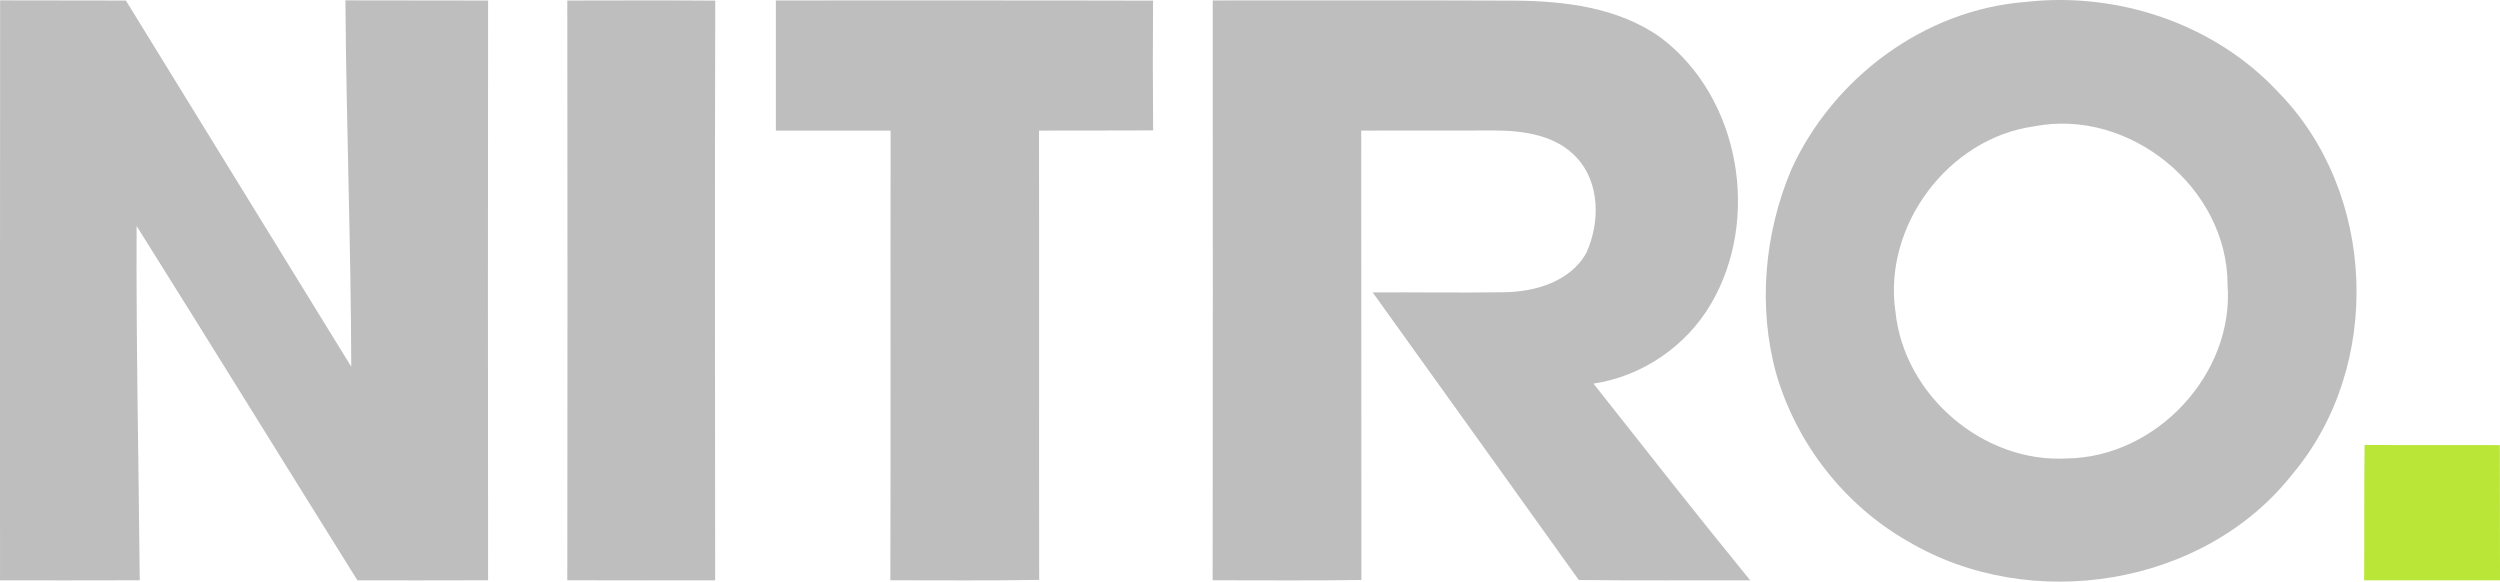<?xml version="1.0" encoding="UTF-8"?>
<svg width="279.31pt" height="64.985pt" viewBox="0 0 279.31 64.985" xmlns="http://www.w3.org/2000/svg">
 <g fill="#bebebe">
  <path d="m0.013 0.039c4.68 0.02 9.36 0 14.05 0.02 8.39 13.63 16.79 27.27 25.18 40.91-0.03-13.65-0.56-27.28-0.65-40.93 5.31 0.02 10.62 0 15.94 0.02-0.02 21.59-0.03 43.18 0 64.77-4.86 0.02-9.73 0.01-14.6 0.01-8.24-13.19-16.4-26.42-24.67-39.59-0.06 13.19 0.23 26.39 0.35 39.58-5.21 0.02-10.41 0.01-15.61 0.01 0-21.6-0.01-43.2 0.01-64.8z"/>
  <path d="m63.382 0.059c5.51-0.01 11.02-0.03 16.53 0.01-0.06 21.59-0.03 43.18-0.01 64.77-5.51 0-11.01 0.01-16.52-0.01 0.03-21.59 0.02-43.18 0-64.77z"/>
  <path d="m86.682 0.049c14.05 0.01 28.1-0.02 42.14 0.02-0.03 4.83-0.03 9.66 0.01 14.5-4.25 0.03-8.5 0-12.75 0.02 0.03 16.73-0.01 33.47 0.02 50.2-5.54 0.09-11.08 0.04-16.63 0.04 0.05-16.75 0-33.5 0.03-50.24-4.27-0.01-8.54-0.01-12.82 0v-14.54z"/>
  <path d="m135.49 0.049c11.18 0.01 22.37-0.03 33.56 0.02 5.7 0.03 11.78 0.74 16.53 4.16 8.86 6.71 11.15 20.27 5.56 29.75-2.77 4.72-7.69 8.07-13.11 8.88 5.8 7.35 11.59 14.72 17.51 21.98-6.38-0.02-12.77 0.04-19.15-0.04-7.66-10.72-15.35-21.42-23.03-32.13 4.9-0.03 9.8 0.06 14.7-0.02 3.46-0.04 7.45-1.2 9.2-4.46 1.5-3.34 1.51-7.76-1.1-10.57-2.3-2.52-5.93-3.03-9.17-3.04-4.97 0-9.94 0-14.91 0.01 0.03 16.73 0 33.47 0.02 50.21-5.54 0.08-11.08 0.03-16.62 0.03 0.03-21.59 0.02-43.18 0.01-64.78z"/>
  <path d="m226.29 0.219c10.29-1.18 21.13 2.43 28.23 10.06 11.03 11.23 11.74 30.64 1.61 42.68-9.91 12.62-29.35 15.62-42.98 7.51-7.08-4.03-12.43-10.9-14.7-18.71-2.07-7.49-1.33-15.67 1.68-22.81 4.66-10.23 14.85-17.86 26.16-18.73m0.96 13.9c-9.59 1.33-16.9 11.13-15.48 20.72 0.96 9.32 9.79 16.92 19.17 16.38 9.98-0.13 18.71-9.45 17.93-19.46-0.02-10.83-11-19.73-21.62-17.64z"/>
 </g>
 <path d="m264.18 49.719c5.03 0.01 10.07 0 15.11 0.01 0.02 5.03 0 10.07 0.02 15.11h-15.18c0.04-5.04-0.02-10.08 0.05-15.12z" fill="#b9e637"/>
</svg>
